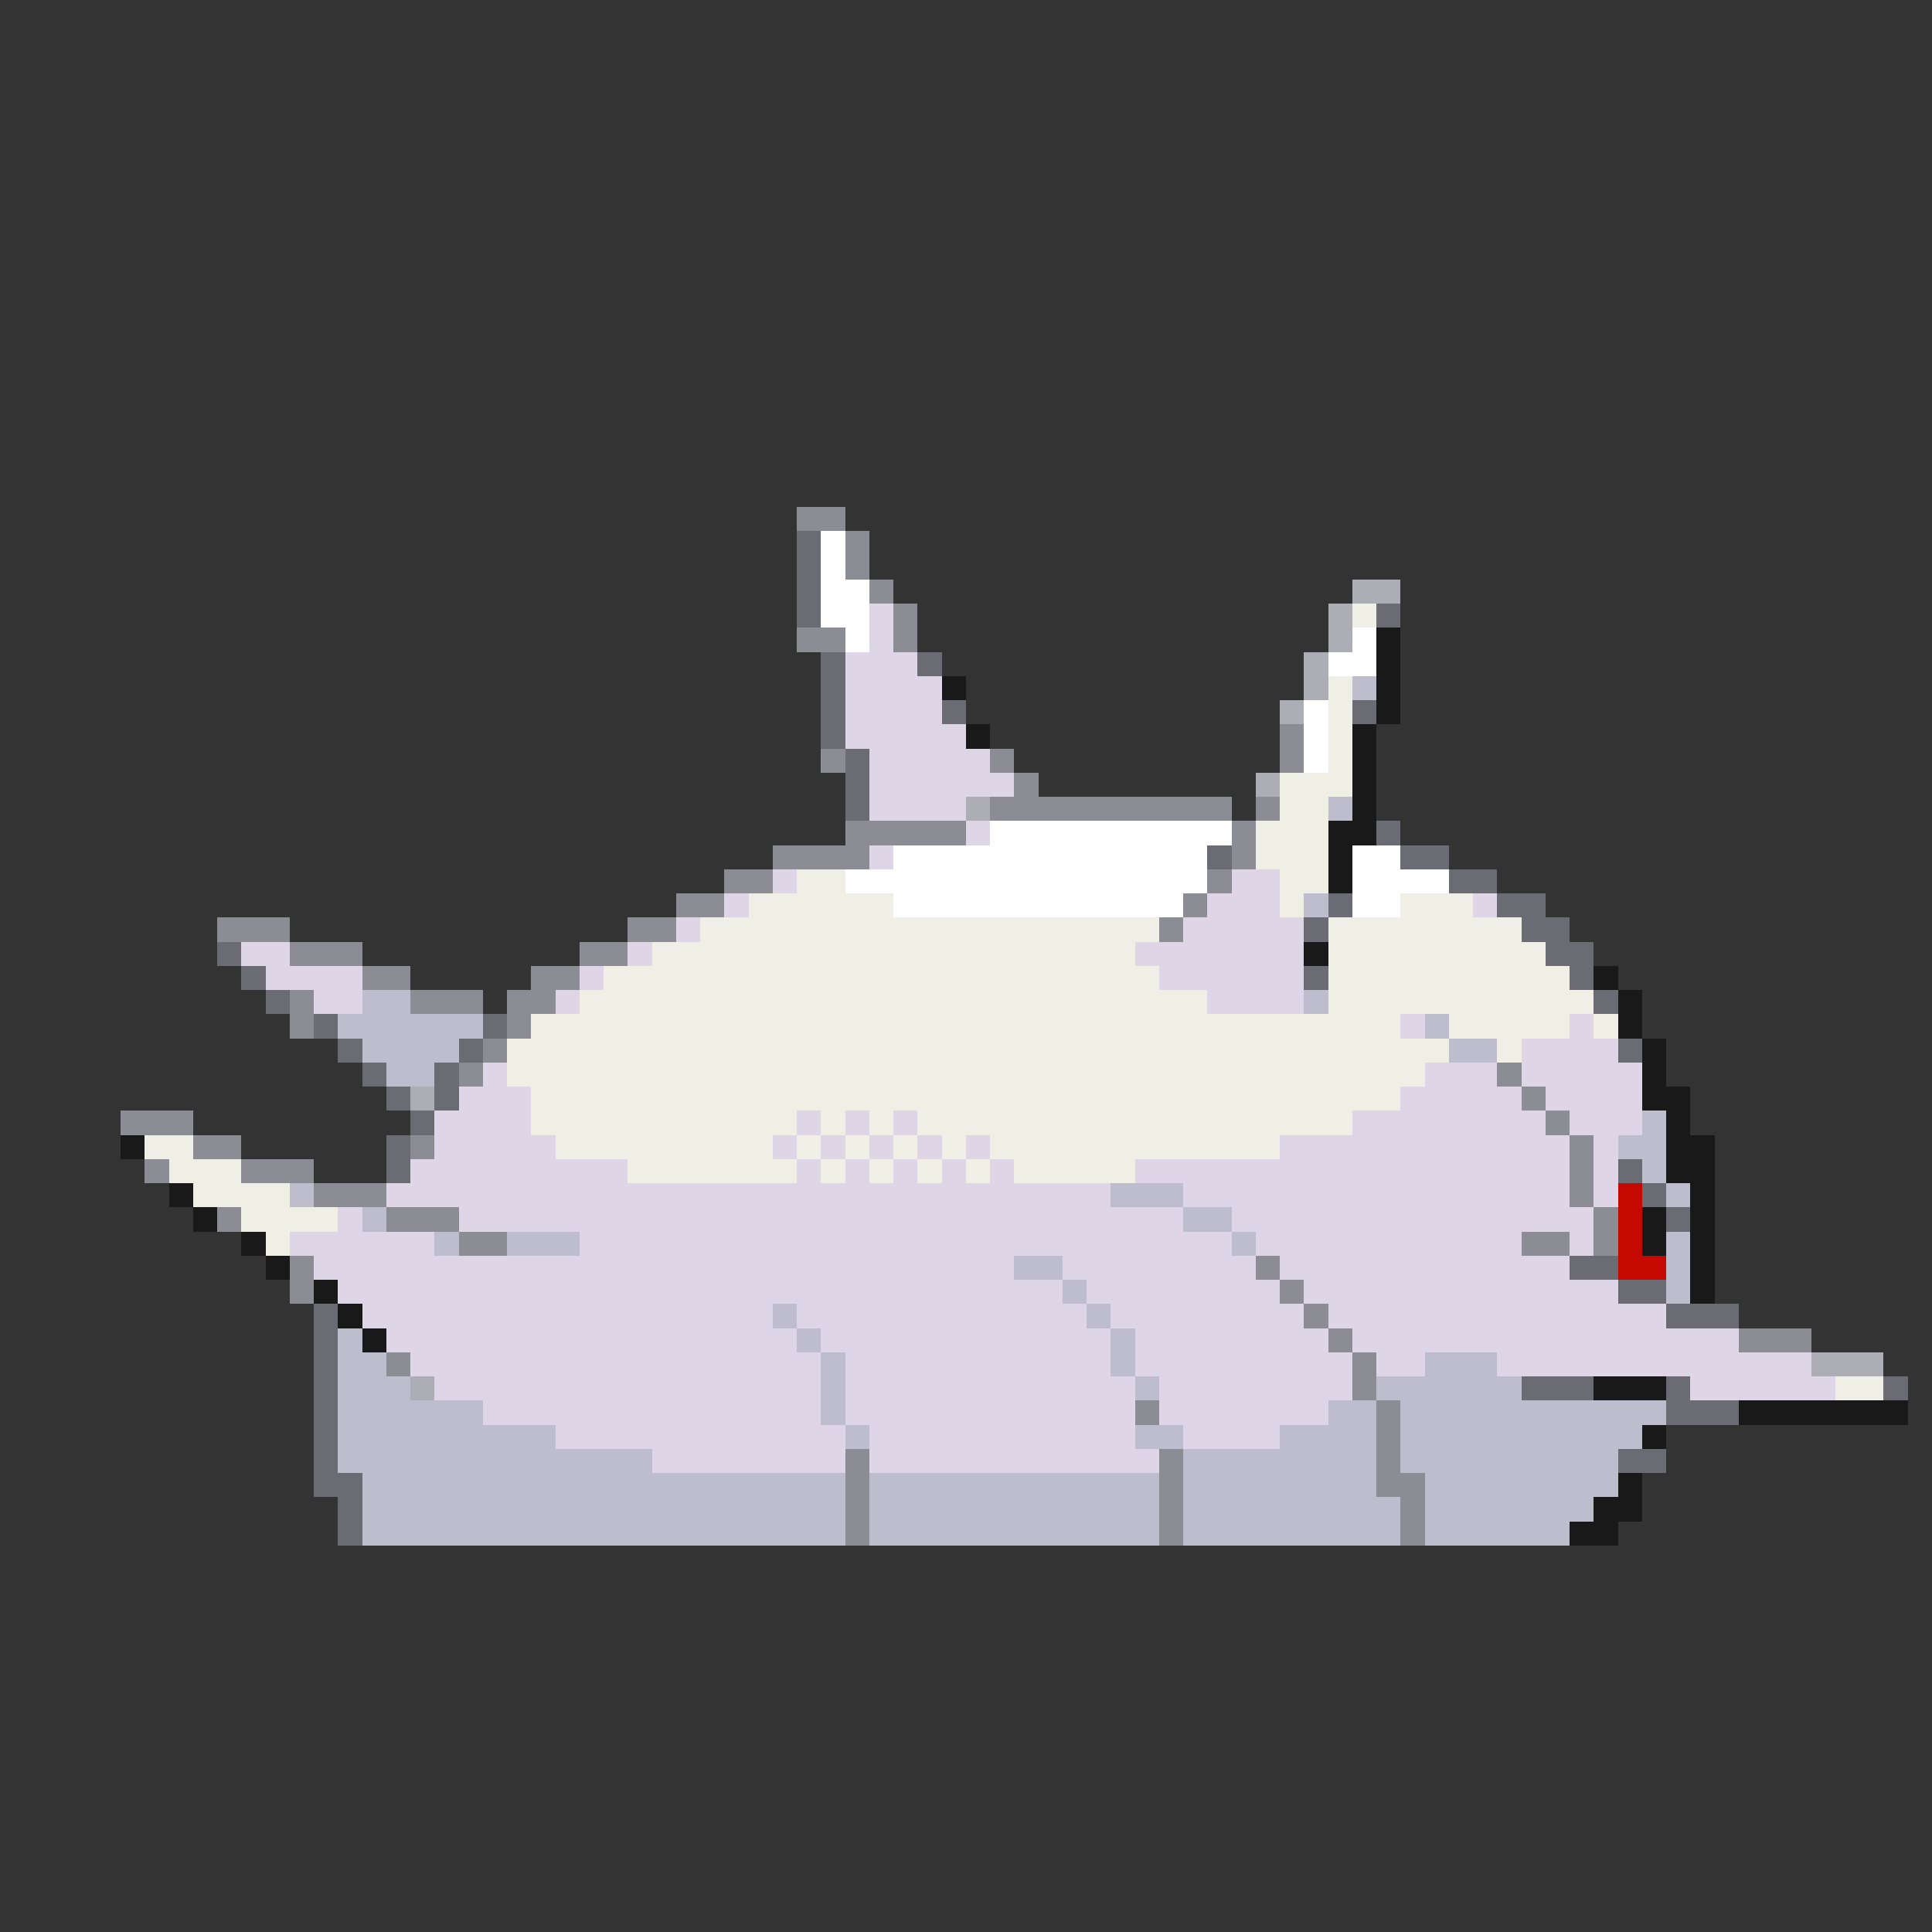 <svg xmlns="http://www.w3.org/2000/svg" viewBox="0 -0.5 80 80" shape-rendering="crispEdges">
<rect x="0" y="-0.5" width="80" height="80" fill="#333333" stroke="none"/>
<path stroke="#8c8c94" d="M33 21h2M35 22h1M35 23h1M36 24h1M37 25h1M33 26h2M37 26h1M53 30h1M34 31h1M41 31h1M53 31h1M42 32h1M41 33h10M52 33h1M35 34h5M51 34h1M32 35h4M51 35h1M30 36h2M50 36h1M28 37h2M49 37h1M9 38h3M26 38h2M48 38h1M12 39h3M24 39h2M15 40h2M22 40h2M12 41h1M17 41h3M21 41h2M12 42h1M21 42h1M20 43h1M19 44h1M62 44h1M63 45h1M5 46h3M64 46h1M8 47h2M17 47h1M65 47h1M6 48h1M10 48h3M65 48h1M13 49h3M65 49h1M9 50h1M16 50h3M66 50h1M19 51h2M63 51h2M66 51h1M12 52h1M52 52h1M12 53h1M53 53h1M54 54h1M55 55h1M72 55h3M16 56h1M56 56h1M56 57h1M47 58h1M57 58h1M57 59h1M35 60h1M48 60h1M57 60h1M35 61h1M48 61h1M57 61h2M35 62h1M48 62h1M58 62h1M35 63h1M48 63h1M58 63h1" />
<path stroke="#6b6b73" d="M33 22h1M33 23h1M33 24h1M33 25h1M57 25h1M34 27h1M38 27h1M34 28h1M34 29h1M39 29h1M56 29h1M34 30h1M35 31h1M35 32h1M35 33h1M57 34h1M50 35h1M58 35h2M60 36h2M55 37h1M62 37h2M54 38h1M63 38h2M9 39h1M64 39h2M10 40h1M54 40h1M65 40h1M11 41h1M66 41h1M13 42h1M20 42h1M14 43h1M19 43h1M67 43h1M15 44h1M18 44h1M16 45h1M18 45h1M17 46h1M16 47h1M16 48h1M67 48h1M68 49h1M69 50h1M65 52h2M67 53h2M13 54h1M69 54h3M13 55h1M13 56h1M13 57h1M63 57h3M69 57h1M78 57h1M13 58h1M69 58h3M13 59h1M13 60h1M67 60h2M13 61h2M14 62h1M14 63h1" />
<path stroke="#ffffff" d="M34 22h1M34 23h1M34 24h2M34 25h2M35 26h1M56 26h1M55 27h2M54 29h1M54 30h1M54 31h1M41 34h10M37 35h13M56 35h2M35 36h15M56 36h4M37 37h12M56 37h2" />
<path stroke="#adadb5" d="M56 24h2M55 25h1M55 26h1M54 27h1M54 28h1M53 29h1M52 32h1M40 33h1M17 45h1M75 56h3M17 57h1" />
<path stroke="#ded6e6" d="M36 25h1M36 26h1M35 27h3M35 28h4M35 29h4M35 30h5M36 31h5M36 32h6M36 33h4M40 34h1M36 35h1M32 36h1M51 36h2M30 37h1M50 37h3M61 37h1M28 38h1M49 38h5M10 39h2M26 39h1M47 39h7M11 40h4M24 40h1M48 40h6M13 41h2M23 41h1M50 41h4M58 42h1M65 42h1M63 43h4M20 44h1M59 44h3M63 44h5M19 45h3M58 45h5M64 45h4M18 46h4M33 46h1M35 46h1M37 46h1M56 46h8M65 46h3M18 47h5M32 47h1M34 47h1M36 47h1M38 47h1M40 47h1M53 47h12M66 47h1M17 48h9M33 48h1M35 48h1M37 48h1M39 48h1M41 48h1M47 48h18M66 48h1M16 49h30M49 49h16M66 49h1M14 50h1M19 50h30M51 50h15M12 51h6M24 51h27M52 51h11M65 51h1M13 52h29M44 52h8M53 52h12M14 53h30M45 53h8M54 53h13M15 54h17M33 54h12M46 54h8M55 54h14M16 55h17M34 55h12M47 55h8M56 55h16M17 56h17M35 56h11M47 56h9M57 56h2M62 56h13M18 57h16M35 57h12M48 57h8M70 57h6M20 58h14M35 58h12M48 58h7M23 59h12M36 59h11M49 59h4M27 60h8M36 60h12" />
<path stroke="#efefe6" d="M56 25h1M55 28h1M55 29h1M55 30h1M55 31h1M53 32h3M53 33h2M52 34h3M52 35h3M33 36h2M53 36h2M31 37h6M53 37h1M58 37h3M29 38h19M55 38h8M27 39h20M55 39h9M25 40h23M55 40h10M24 41h26M55 41h11M22 42h36M60 42h5M66 42h1M21 43h39M62 43h1M21 44h38M22 45h36M22 46h11M34 46h1M36 46h1M38 46h18M6 47h2M23 47h9M33 47h1M35 47h1M37 47h1M39 47h1M41 47h12M7 48h3M26 48h7M34 48h1M36 48h1M38 48h1M40 48h1M42 48h5M8 49h4M10 50h4M11 51h1M76 57h2" />
<path stroke="#191919" d="M57 26h1M57 27h1M39 28h1M57 28h1M57 29h1M40 30h1M56 30h1M56 31h1M56 32h1M56 33h1M55 34h2M55 35h1M55 36h1M54 39h1M66 40h1M67 41h1M67 42h1M68 43h1M68 44h1M68 45h2M69 46h1M5 47h1M69 47h2M69 48h2M7 49h1M70 49h1M8 50h1M68 50h1M70 50h1M10 51h1M68 51h1M70 51h1M11 52h1M70 52h1M13 53h1M70 53h1M14 54h1M15 55h1M66 57h3M72 58h7M68 59h1M67 61h1M66 62h2M65 63h2" />
<path stroke="#bdbdce" d="M56 28h1M55 33h1M54 37h1M15 41h2M54 41h1M14 42h6M59 42h1M15 43h4M60 43h2M16 44h2M68 46h1M67 47h2M68 48h1M12 49h1M46 49h3M69 49h1M15 50h1M49 50h2M18 51h1M21 51h3M51 51h1M69 51h1M42 52h2M69 52h1M44 53h1M69 53h1M32 54h1M45 54h1M14 55h1M33 55h1M46 55h1M14 56h2M34 56h1M46 56h1M59 56h3M14 57h3M34 57h1M47 57h1M57 57h6M14 58h6M34 58h1M55 58h2M58 58h11M14 59h9M35 59h1M47 59h2M53 59h4M58 59h10M14 60h13M49 60h8M58 60h9M15 61h20M36 61h12M49 61h8M59 61h8M15 62h20M36 62h12M49 62h9M59 62h7M15 63h20M36 63h12M49 63h9M59 63h6" />
<path stroke="#c50800" d="M67 49h1M67 50h1M67 51h1M67 52h2" />
</svg>
